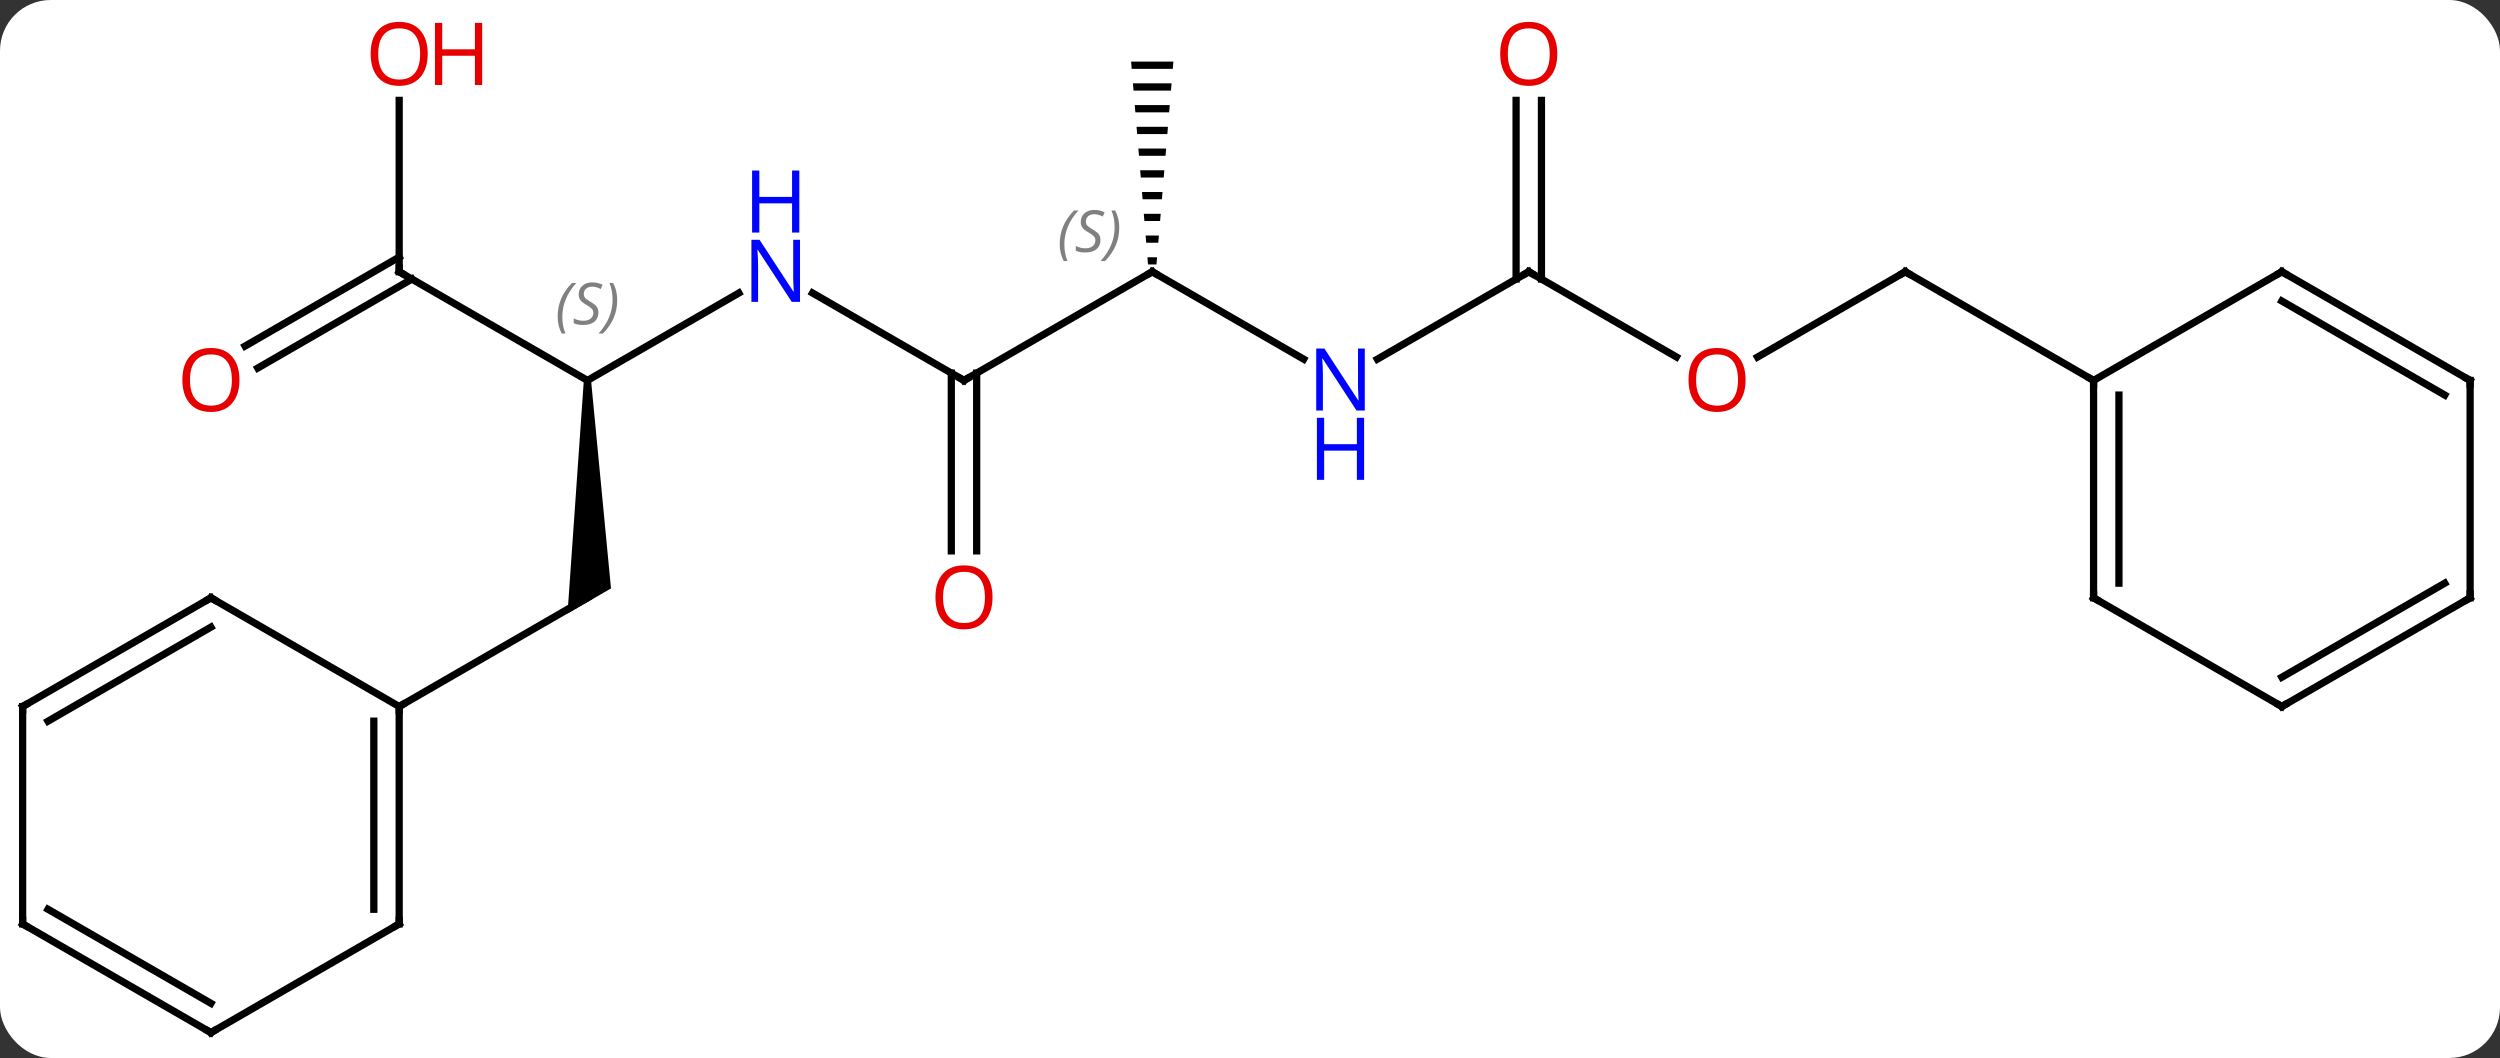 <svg width="345" viewBox="0 0 345 146" style="fill-opacity:1; color-rendering:auto; color-interpolation:auto; text-rendering:auto; stroke:black; stroke-linecap:square; stroke-miterlimit:10; shape-rendering:auto; stroke-opacity:1; fill:black; stroke-dasharray:none; font-weight:normal; stroke-width:1; font-family:'Open Sans'; font-style:normal; stroke-linejoin:miter; font-size:12; stroke-dashoffset:0; image-rendering:auto;" height="146" class="cas-substance-image" xmlns:xlink="http://www.w3.org/1999/xlink" xmlns="http://www.w3.org/2000/svg"><rect x="0" y="0" width="345" height="146" fill="#333333" stroke="none"/><svg class="cas-substance-single-component"><rect y="0" x="0" width="345" stroke="none" ry="7" rx="7" height="146" fill="white" class="cas-substance-group"/><svg y="0" x="0" width="345" viewBox="0 0 345 146" style="fill:black;" height="146" class="cas-substance-single-component-image"><svg><g><g transform="translate(172,75)" style="text-rendering:geometricPrecision; color-rendering:optimizeQuality; color-interpolation:linearRGB; stroke-linecap:butt; image-rendering:optimizeQuality;"><path style="stroke:none;" d="M-91.433 -22.5 L-90.433 -22.5 L-87.683 6.201 L-93.683 9.665 Z"/><line y2="22.5" y1="7.5" x2="-116.913" x1="-90.933" style="fill:none;"/><line y2="-34.565" y1="-22.5" x2="-70.037" x1="-90.933" style="fill:none;"/><line y2="-37.5" y1="-22.5" x2="-116.913" x1="-90.933" style="fill:none;"/><line y2="-22.5" y1="-34.565" x2="-38.97" x1="-59.869" style="fill:none;"/><line y2="-61.148" y1="-37.5" x2="-116.913" x1="-116.913" style="fill:none;"/><line y2="-27.242" y1="-39.521" x2="-138.18" x1="-116.913" style="fill:none;"/><line y2="-24.21" y1="-36.49" x2="-136.43" x1="-115.163" style="fill:none;"/><line y2="-37.5" y1="-22.5" x2="-12.99" x1="-38.97" style="fill:none;"/><line y2="1.023" y1="-23.51" x2="-40.72" x1="-40.72" style="fill:none;"/><line y2="1.023" y1="-23.51" x2="-37.22" x1="-37.22" style="fill:none;"/><line y2="-25.435" y1="-37.5" x2="7.906" x1="-12.99" style="fill:none;"/><path style="stroke:none;" d="M-15.907 -66.5 L-15.823 -65.5 L-10.157 -65.5 L-10.073 -66.5 ZM-15.657 -63.5 L-15.573 -62.5 L-10.407 -62.5 L-10.323 -63.5 ZM-15.407 -60.5 L-15.323 -59.5 L-10.657 -59.5 L-10.573 -60.5 ZM-15.157 -57.5 L-15.073 -56.5 L-10.907 -56.5 L-10.823 -57.5 ZM-14.907 -54.5 L-14.823 -53.5 L-11.157 -53.5 L-11.073 -54.5 ZM-14.657 -51.5 L-14.573 -50.5 L-11.407 -50.5 L-11.323 -51.5 ZM-14.407 -48.5 L-14.323 -47.5 L-11.657 -47.5 L-11.573 -48.5 ZM-14.157 -45.5 L-14.073 -44.5 L-11.907 -44.5 L-11.823 -45.5 ZM-13.907 -42.5 L-13.823 -41.5 L-12.157 -41.5 L-12.073 -42.5 ZM-13.657 -39.5 L-13.573 -38.5 L-12.407 -38.5 L-12.323 -39.5 Z"/><line y2="-37.5" y1="-25.435" x2="38.97" x1="18.074" style="fill:none;"/><line y2="-25.741" y1="-37.5" x2="59.339" x1="38.97" style="fill:none;"/><line y2="-61.148" y1="-36.49" x2="40.72" x1="40.72" style="fill:none;"/><line y2="-61.148" y1="-36.49" x2="37.22" x1="37.22" style="fill:none;"/><line y2="-37.5" y1="-25.726" x2="90.933" x1="70.54" style="fill:none;"/><line y2="-22.5" y1="-37.5" x2="116.913" x1="90.933" style="fill:none;"/><line y2="52.5" y1="22.5" x2="-116.913" x1="-116.913" style="fill:none;"/><line y2="50.479" y1="24.521" x2="-120.413" x1="-120.413" style="fill:none;"/><line y2="7.5" y1="22.5" x2="-142.893" x1="-116.913" style="fill:none;"/><line y2="67.5" y1="52.5" x2="-142.893" x1="-116.913" style="fill:none;"/><line y2="22.5" y1="7.5" x2="-168.876" x1="-142.893" style="fill:none;"/><line y2="24.521" y1="11.541" x2="-165.376" x1="-142.893" style="fill:none;"/><line y2="52.5" y1="67.5" x2="-168.876" x1="-142.893" style="fill:none;"/><line y2="50.479" y1="63.459" x2="-165.376" x1="-142.893" style="fill:none;"/><line y2="52.5" y1="22.5" x2="-168.876" x1="-168.876" style="fill:none;"/><line y2="7.5" y1="-22.5" x2="116.913" x1="116.913" style="fill:none;"/><line y2="5.479" y1="-20.479" x2="120.413" x1="120.413" style="fill:none;"/><line y2="-37.5" y1="-22.5" x2="142.893" x1="116.913" style="fill:none;"/><line y2="22.5" y1="7.5" x2="142.893" x1="116.913" style="fill:none;"/><line y2="-22.5" y1="-37.5" x2="168.876" x1="142.893" style="fill:none;"/><line y2="-20.479" y1="-33.459" x2="165.376" x1="142.893" style="fill:none;"/><line y2="7.5" y1="22.5" x2="168.876" x1="142.893" style="fill:none;"/><line y2="5.479" y1="18.459" x2="165.376" x1="142.893" style="fill:none;"/><line y2="7.5" y1="-22.5" x2="168.876" x1="168.876" style="fill:none;"/></g><g transform="translate(172,75)" style="font-size:8.4px; fill:gray; text-rendering:geometricPrecision; image-rendering:optimizeQuality; color-rendering:optimizeQuality; font-family:'Open Sans'; font-style:italic; stroke:gray; color-interpolation:linearRGB;"><path style="stroke:none;" d="M-95.041 -31.297 Q-95.041 -32.625 -94.573 -33.75 Q-94.104 -34.875 -93.073 -35.953 L-92.463 -35.953 Q-93.432 -34.891 -93.916 -33.719 Q-94.401 -32.547 -94.401 -31.312 Q-94.401 -29.984 -93.963 -28.969 L-94.479 -28.969 Q-95.041 -30 -95.041 -31.297 ZM-89.419 -31.891 Q-89.419 -31.062 -89.966 -30.609 Q-90.513 -30.156 -91.513 -30.156 Q-91.919 -30.156 -92.231 -30.211 Q-92.544 -30.266 -92.825 -30.406 L-92.825 -31.062 Q-92.2 -30.734 -91.497 -30.734 Q-90.872 -30.734 -90.497 -31.031 Q-90.122 -31.328 -90.122 -31.844 Q-90.122 -32.156 -90.325 -32.383 Q-90.528 -32.609 -91.091 -32.938 Q-91.685 -33.266 -91.911 -33.594 Q-92.138 -33.922 -92.138 -34.375 Q-92.138 -35.109 -91.622 -35.57 Q-91.106 -36.031 -90.263 -36.031 Q-89.888 -36.031 -89.552 -35.953 Q-89.216 -35.875 -88.841 -35.703 L-89.106 -35.109 Q-89.356 -35.266 -89.677 -35.352 Q-89.997 -35.438 -90.263 -35.438 Q-90.794 -35.438 -91.114 -35.164 Q-91.435 -34.891 -91.435 -34.422 Q-91.435 -34.219 -91.364 -34.07 Q-91.294 -33.922 -91.153 -33.789 Q-91.013 -33.656 -90.591 -33.406 Q-90.028 -33.062 -89.825 -32.867 Q-89.622 -32.672 -89.52 -32.438 Q-89.419 -32.203 -89.419 -31.891 ZM-86.825 -33.609 Q-86.825 -32.281 -87.301 -31.148 Q-87.778 -30.016 -88.793 -28.969 L-89.403 -28.969 Q-87.465 -31.125 -87.465 -33.609 Q-87.465 -34.938 -87.903 -35.953 L-87.387 -35.953 Q-86.825 -34.891 -86.825 -33.609 Z"/></g><g transform="translate(172,75)" style="fill:rgb(0,5,255); text-rendering:geometricPrecision; color-rendering:optimizeQuality; image-rendering:optimizeQuality; font-family:'Open Sans'; stroke:rgb(0,5,255); color-interpolation:linearRGB;"><path style="stroke:none;" d="M-61.601 -33.344 L-62.742 -33.344 L-67.43 -40.531 L-67.476 -40.531 Q-67.383 -39.266 -67.383 -38.219 L-67.383 -33.344 L-68.305 -33.344 L-68.305 -41.906 L-67.18 -41.906 L-62.508 -34.75 L-62.461 -34.75 Q-62.461 -34.906 -62.508 -35.766 Q-62.555 -36.625 -62.539 -37 L-62.539 -41.906 L-61.601 -41.906 L-61.601 -33.344 Z"/><path style="stroke:none;" d="M-61.695 -42.906 L-62.695 -42.906 L-62.695 -46.938 L-67.211 -46.938 L-67.211 -42.906 L-68.211 -42.906 L-68.211 -51.469 L-67.211 -51.469 L-67.211 -47.828 L-62.695 -47.828 L-62.695 -51.469 L-61.695 -51.469 L-61.695 -42.906 Z"/></g><g transform="translate(172,75)" style="stroke-linecap:butt; text-rendering:geometricPrecision; color-rendering:optimizeQuality; image-rendering:optimizeQuality; font-family:'Open Sans'; color-interpolation:linearRGB; stroke-miterlimit:5;"><path style="fill:none;" d="M-116.48 -37.25 L-116.913 -37.5 L-116.913 -38"/><path style="fill:none;" d="M-39.403 -22.75 L-38.97 -22.5 L-38.537 -22.75"/><path style="fill:rgb(230,0,0); stroke:none;" d="M-112.975 -67.57 Q-112.975 -65.508 -114.015 -64.328 Q-115.054 -63.148 -116.897 -63.148 Q-118.788 -63.148 -119.819 -64.312 Q-120.85 -65.477 -120.85 -67.586 Q-120.85 -69.68 -119.819 -70.828 Q-118.788 -71.977 -116.897 -71.977 Q-115.038 -71.977 -114.007 -70.805 Q-112.975 -69.633 -112.975 -67.57 ZM-119.804 -67.57 Q-119.804 -65.836 -119.061 -64.93 Q-118.319 -64.023 -116.897 -64.023 Q-115.475 -64.023 -114.749 -64.922 Q-114.022 -65.82 -114.022 -67.57 Q-114.022 -69.305 -114.749 -70.195 Q-115.475 -71.086 -116.897 -71.086 Q-118.319 -71.086 -119.061 -70.188 Q-119.804 -69.289 -119.804 -67.57 Z"/><path style="fill:rgb(230,0,0); stroke:none;" d="M-105.46 -63.273 L-106.46 -63.273 L-106.46 -67.305 L-110.975 -67.305 L-110.975 -63.273 L-111.975 -63.273 L-111.975 -71.836 L-110.975 -71.836 L-110.975 -68.195 L-106.46 -68.195 L-106.46 -71.836 L-105.46 -71.836 L-105.46 -63.273 Z"/><path style="fill:rgb(230,0,0); stroke:none;" d="M-138.956 -22.57 Q-138.956 -20.508 -139.995 -19.328 Q-141.034 -18.148 -142.877 -18.148 Q-144.768 -18.148 -145.799 -19.312 Q-146.831 -20.477 -146.831 -22.586 Q-146.831 -24.68 -145.799 -25.828 Q-144.768 -26.977 -142.877 -26.977 Q-141.018 -26.977 -139.987 -25.805 Q-138.956 -24.633 -138.956 -22.57 ZM-145.784 -22.57 Q-145.784 -20.836 -145.041 -19.93 Q-144.299 -19.023 -142.877 -19.023 Q-141.456 -19.023 -140.729 -19.922 Q-140.002 -20.82 -140.002 -22.57 Q-140.002 -24.305 -140.729 -25.195 Q-141.456 -26.086 -142.877 -26.086 Q-144.299 -26.086 -145.041 -25.188 Q-145.784 -24.289 -145.784 -22.57 Z"/><path style="fill:none;" d="M-13.423 -37.25 L-12.99 -37.5 L-12.557 -37.25"/></g><g transform="translate(172,75)" style="stroke-linecap:butt; font-size:8.4px; fill:gray; text-rendering:geometricPrecision; image-rendering:optimizeQuality; color-rendering:optimizeQuality; font-family:'Open Sans'; font-style:italic; stroke:gray; color-interpolation:linearRGB; stroke-miterlimit:5;"><path style="stroke:none;" d="M-25.759 -41.297 Q-25.759 -42.625 -25.29 -43.75 Q-24.821 -44.875 -23.79 -45.953 L-23.181 -45.953 Q-24.149 -44.891 -24.634 -43.719 Q-25.118 -42.547 -25.118 -41.313 Q-25.118 -39.984 -24.681 -38.969 L-25.196 -38.969 Q-25.759 -40 -25.759 -41.297 ZM-20.136 -41.891 Q-20.136 -41.063 -20.683 -40.609 Q-21.23 -40.156 -22.23 -40.156 Q-22.636 -40.156 -22.949 -40.211 Q-23.261 -40.266 -23.542 -40.406 L-23.542 -41.063 Q-22.917 -40.734 -22.214 -40.734 Q-21.589 -40.734 -21.214 -41.031 Q-20.839 -41.328 -20.839 -41.844 Q-20.839 -42.156 -21.042 -42.383 Q-21.245 -42.609 -21.808 -42.938 Q-22.402 -43.266 -22.628 -43.594 Q-22.855 -43.922 -22.855 -44.375 Q-22.855 -45.109 -22.339 -45.57 Q-21.824 -46.031 -20.98 -46.031 Q-20.605 -46.031 -20.269 -45.953 Q-19.933 -45.875 -19.558 -45.703 L-19.824 -45.109 Q-20.074 -45.266 -20.394 -45.352 Q-20.714 -45.438 -20.98 -45.438 Q-21.511 -45.438 -21.831 -45.164 Q-22.152 -44.891 -22.152 -44.422 Q-22.152 -44.219 -22.081 -44.07 Q-22.011 -43.922 -21.87 -43.789 Q-21.73 -43.656 -21.308 -43.406 Q-20.745 -43.063 -20.542 -42.867 Q-20.339 -42.672 -20.238 -42.438 Q-20.136 -42.203 -20.136 -41.891 ZM-17.542 -43.609 Q-17.542 -42.281 -18.018 -41.148 Q-18.495 -40.016 -19.51 -38.969 L-20.12 -38.969 Q-18.182 -41.125 -18.182 -43.609 Q-18.182 -44.938 -18.62 -45.953 L-18.104 -45.953 Q-17.542 -44.891 -17.542 -43.609 Z"/></g><g transform="translate(172,75)" style="stroke-linecap:butt; fill:rgb(230,0,0); text-rendering:geometricPrecision; color-rendering:optimizeQuality; image-rendering:optimizeQuality; font-family:'Open Sans'; stroke:rgb(230,0,0); color-interpolation:linearRGB; stroke-miterlimit:5;"><path style="stroke:none;" d="M-35.032 7.43 Q-35.032 9.492 -36.072 10.672 Q-37.111 11.852 -38.954 11.852 Q-40.845 11.852 -41.876 10.688 Q-42.907 9.523 -42.907 7.414 Q-42.907 5.32 -41.876 4.172 Q-40.845 3.023 -38.954 3.023 Q-37.095 3.023 -36.064 4.195 Q-35.032 5.367 -35.032 7.43 ZM-41.861 7.43 Q-41.861 9.164 -41.118 10.07 Q-40.376 10.977 -38.954 10.977 Q-37.532 10.977 -36.806 10.078 Q-36.079 9.18 -36.079 7.43 Q-36.079 5.695 -36.806 4.805 Q-37.532 3.914 -38.954 3.914 Q-40.376 3.914 -41.118 4.812 Q-41.861 5.711 -41.861 7.43 Z"/><path style="fill:rgb(0,5,255); stroke:none;" d="M16.342 -18.344 L15.201 -18.344 L10.513 -25.531 L10.467 -25.531 Q10.56 -24.266 10.56 -23.219 L10.56 -18.344 L9.638 -18.344 L9.638 -26.906 L10.763 -26.906 L15.435 -19.75 L15.482 -19.75 Q15.482 -19.906 15.435 -20.766 Q15.388 -21.625 15.404 -22 L15.404 -26.906 L16.342 -26.906 L16.342 -18.344 Z"/><path style="fill:rgb(0,5,255); stroke:none;" d="M16.248 -8.781 L15.248 -8.781 L15.248 -12.812 L10.732 -12.812 L10.732 -8.781 L9.732 -8.781 L9.732 -17.344 L10.732 -17.344 L10.732 -13.703 L15.248 -13.703 L15.248 -17.344 L16.248 -17.344 L16.248 -8.781 Z"/><path style="fill:none; stroke:black;" d="M38.537 -37.25 L38.97 -37.5 L39.403 -37.25"/><path style="stroke:none;" d="M68.891 -22.57 Q68.891 -20.508 67.851 -19.328 Q66.812 -18.148 64.969 -18.148 Q63.078 -18.148 62.047 -19.312 Q61.016 -20.477 61.016 -22.586 Q61.016 -24.68 62.047 -25.828 Q63.078 -26.977 64.969 -26.977 Q66.828 -26.977 67.859 -25.805 Q68.891 -24.633 68.891 -22.57 ZM62.062 -22.57 Q62.062 -20.836 62.805 -19.93 Q63.547 -19.023 64.969 -19.023 Q66.391 -19.023 67.117 -19.922 Q67.844 -20.82 67.844 -22.57 Q67.844 -24.305 67.117 -25.195 Q66.391 -26.086 64.969 -26.086 Q63.547 -26.086 62.805 -25.188 Q62.062 -24.289 62.062 -22.57 Z"/><path style="stroke:none;" d="M42.907 -67.57 Q42.907 -65.508 41.868 -64.328 Q40.829 -63.148 38.986 -63.148 Q37.095 -63.148 36.064 -64.312 Q35.032 -65.477 35.032 -67.586 Q35.032 -69.68 36.064 -70.828 Q37.095 -71.977 38.986 -71.977 Q40.845 -71.977 41.876 -70.805 Q42.907 -69.633 42.907 -67.57 ZM36.079 -67.57 Q36.079 -65.836 36.822 -64.93 Q37.564 -64.023 38.986 -64.023 Q40.407 -64.023 41.134 -64.922 Q41.861 -65.82 41.861 -67.57 Q41.861 -69.305 41.134 -70.195 Q40.407 -71.086 38.986 -71.086 Q37.564 -71.086 36.822 -70.188 Q36.079 -69.289 36.079 -67.57 Z"/><path style="fill:none; stroke:black;" d="M90.5 -37.25 L90.933 -37.5 L91.366 -37.25"/><path style="fill:none; stroke:black;" d="M-116.913 23 L-116.913 22.5 L-116.48 22.25"/><path style="fill:none; stroke:black;" d="M-116.913 52 L-116.913 52.5 L-117.346 52.75"/><path style="fill:none; stroke:black;" d="M-142.46 7.75 L-142.893 7.5 L-143.326 7.75"/><path style="fill:none; stroke:black;" d="M-142.46 67.25 L-142.893 67.5 L-143.326 67.25"/><path style="fill:none; stroke:black;" d="M-168.443 22.25 L-168.876 22.5 L-168.876 23"/><path style="fill:none; stroke:black;" d="M-168.443 52.75 L-168.876 52.5 L-168.876 52"/><path style="fill:none; stroke:black;" d="M116.913 -22 L116.913 -22.5 L116.48 -22.75"/><path style="fill:none; stroke:black;" d="M116.913 7 L116.913 7.5 L117.346 7.75"/><path style="fill:none; stroke:black;" d="M142.46 -37.25 L142.893 -37.5 L143.326 -37.25"/><path style="fill:none; stroke:black;" d="M142.46 22.25 L142.893 22.5 L143.326 22.25"/><path style="fill:none; stroke:black;" d="M168.443 -22.75 L168.876 -22.5 L168.876 -22"/><path style="fill:none; stroke:black;" d="M168.443 7.75 L168.876 7.5 L168.876 7"/></g></g></svg></svg></svg></svg>